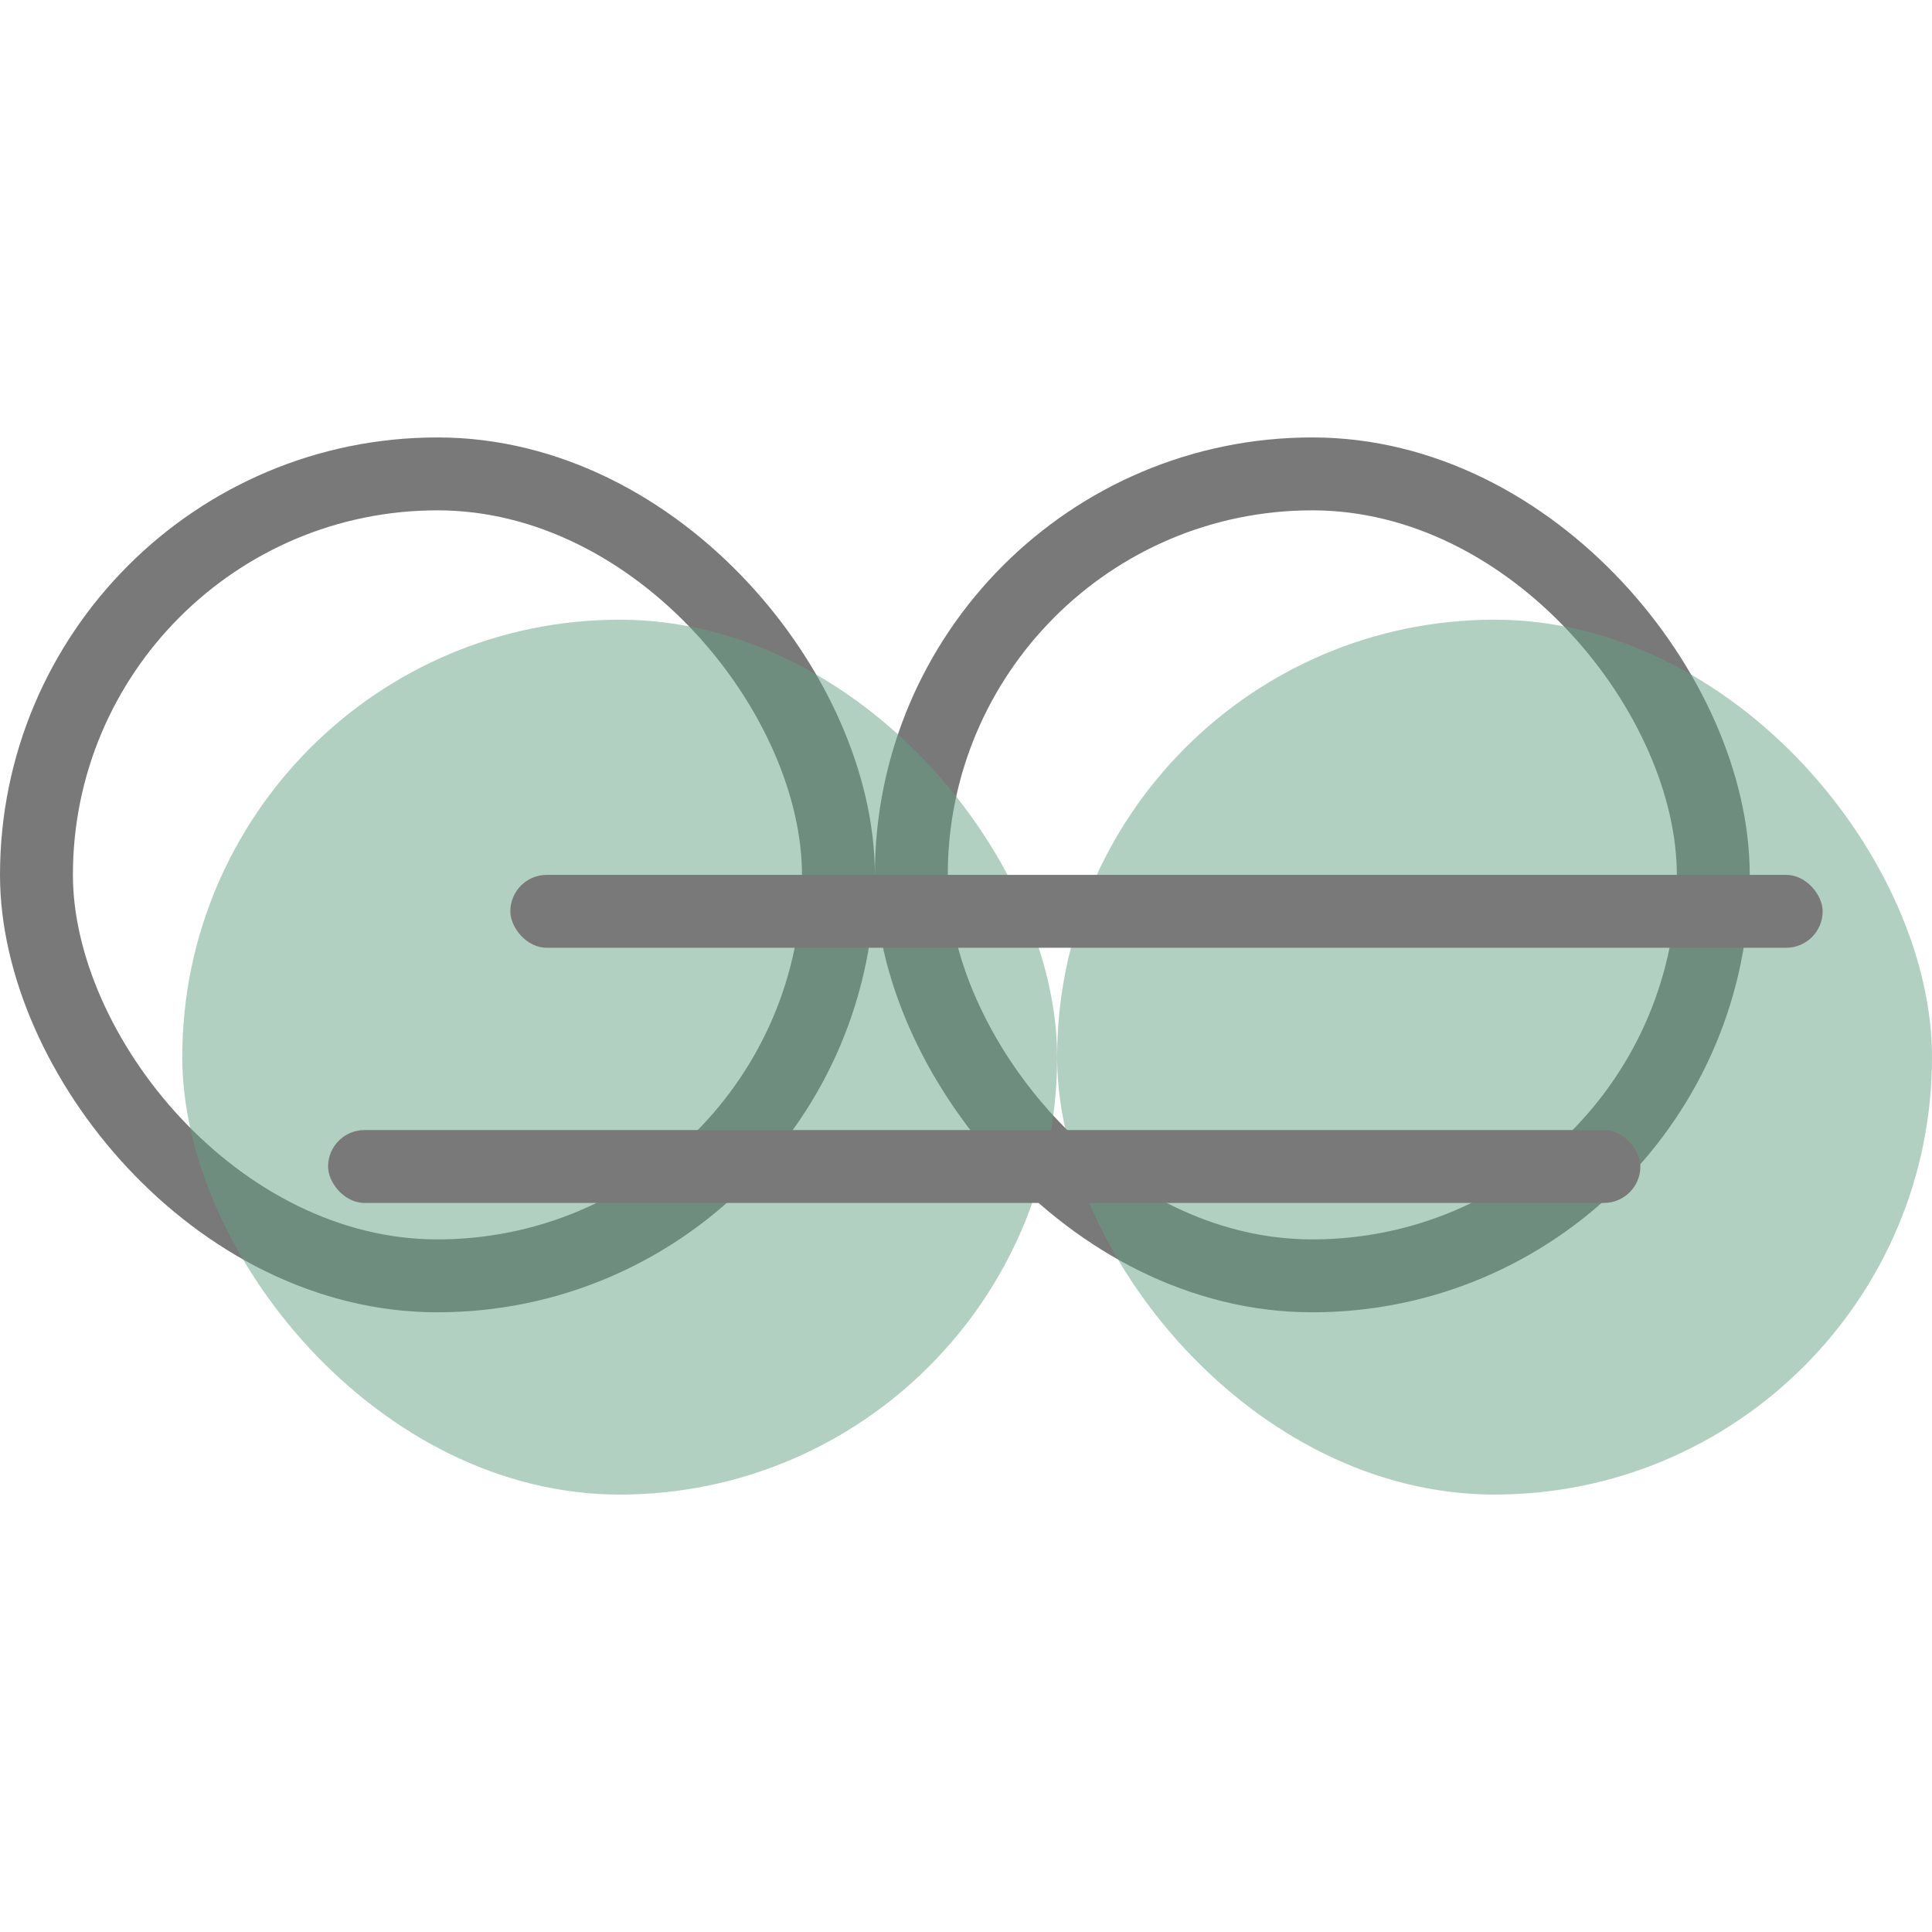 <svg width="53" height="53" viewBox="0 0 53 53" fill="none" xmlns="http://www.w3.org/2000/svg">
<rect x="1" y="13" width="22" height="22" rx="11" stroke="#797979" stroke-width="2"/>
<rect x="25" y="13" width="22" height="22" rx="11" stroke="#797979" stroke-width="2"/>
<rect x="5" y="17" width="24" height="24" rx="12" fill="#67A286" fill-opacity="0.5"/>
<rect x="29" y="17" width="24" height="24" rx="12" fill="#67A286" fill-opacity="0.5"/>
<rect x="14" y="24" width="36" height="2" rx="1" fill="#797979"/>
<rect x="9" y="31" width="36" height="2" rx="1" fill="#797979"/>
</svg>
